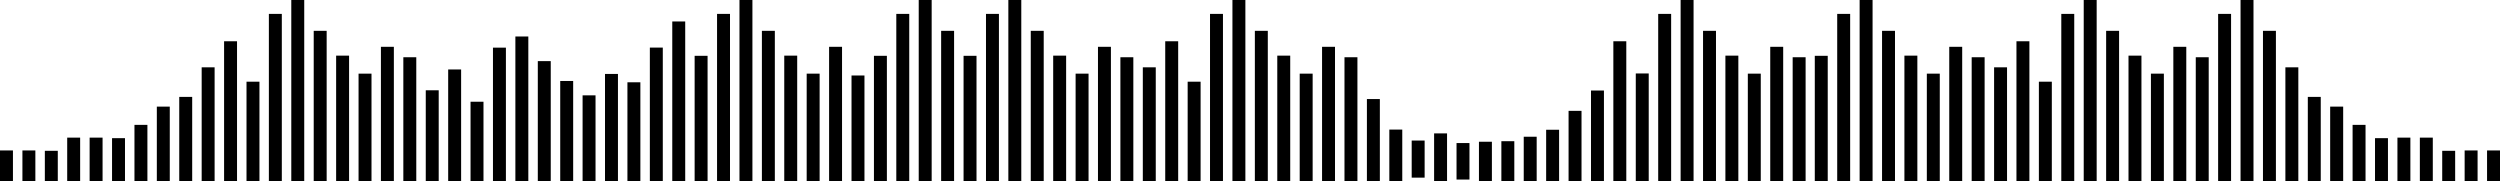 <?xml version="1.0" encoding="UTF-8"?><svg xmlns="http://www.w3.org/2000/svg" viewBox="0 0 419.25 30.42"><g id="a"/><g id="b"><g id="c"><g><g><rect x="11.27" y="23.08" width="2.17" height="7.33"/><rect x="15.03" y="23.08" width="2.17" height="7.33"/><rect x="18.79" y="23.17" width="2.17" height="7.25"/><rect y="25.23" width="2.17" height="5.19"/><rect x="3.76" y="25.23" width="2.17" height="5.19"/><rect x="7.52" y="25.29" width="2.17" height="5.13"/><rect x="22.55" y="20.94" width="2.17" height="9.48"/><rect x="26.3" y="17.88" width="2.17" height="12.54"/><rect x="30.06" y="16.25" width="2.17" height="14.17"/><rect x="33.82" y="11.29" width="2.17" height="19.12"/><rect x="37.58" y="6.92" width="2.17" height="23.5"/><rect x="41.34" y="13.7" width="2.17" height="16.72"/><rect x="45.09" y="2.33" width="2.17" height="28.08"/><rect x="48.85" width="2.17" height="30.42"/><rect x="52.61" y="5.17" width="2.17" height="25.25"/><rect x="56.37" y="9.33" width="2.17" height="21.08"/><rect x="60.13" y="12.35" width="2.17" height="18.06"/><rect x="63.88" y="7.85" width="2.17" height="22.56"/><rect x="67.64" y="9.6" width="2.17" height="20.81"/><rect x="108.98" y="7.98" width="2.17" height="22.44"/><rect x="112.74" y="3.6" width="2.17" height="26.81"/><rect x="116.49" y="9.36" width="2.17" height="21.05"/><rect x="120.25" y="2.33" width="2.17" height="28.08"/><rect x="124.01" width="2.17" height="30.42"/><rect x="127.77" y="5.17" width="2.17" height="25.25"/><rect x="131.52" y="9.33" width="2.17" height="21.08"/><rect x="135.28" y="12.35" width="2.17" height="18.06"/><rect x="139.04" y="7.85" width="2.17" height="22.56"/><rect x="142.8" y="12.66" width="2.17" height="17.75"/><rect x="146.56" y="9.36" width="2.17" height="21.05"/><rect x="150.31" y="2.33" width="2.17" height="28.08"/><rect x="154.07" width="2.17" height="30.42"/><rect x="157.83" y="5.17" width="2.17" height="25.25"/><rect x="161.59" y="9.36" width="2.17" height="21.05"/><rect x="165.35" y="2.33" width="2.17" height="28.08"/><rect x="169.1" width="2.17" height="30.42"/><rect x="172.86" y="5.17" width="2.17" height="25.25"/><rect x="176.62" y="9.33" width="2.17" height="21.08"/><rect x="180.38" y="12.35" width="2.17" height="18.06"/><rect x="184.13" y="7.85" width="2.17" height="22.56"/><rect x="187.89" y="9.6" width="2.17" height="20.81"/><rect x="71.4" y="15.14" width="2.17" height="15.27"/><rect x="75.16" y="11.65" width="2.17" height="18.77"/><rect x="78.91" y="17.06" width="2.17" height="13.35"/><rect x="82.67" y="7.99" width="2.17" height="22.43"/><rect x="86.43" y="6.12" width="2.17" height="24.29"/><rect x="90.19" y="10.25" width="2.17" height="20.17"/><rect x="93.95" y="13.58" width="2.17" height="16.84"/><rect x="97.7" y="15.99" width="2.17" height="14.43"/><rect x="101.46" y="12.4" width="2.17" height="18.02"/><rect x="105.22" y="13.8" width="2.17" height="16.62"/><rect x="191.65" y="11.29" width="2.17" height="19.12"/><rect x="195.41" y="6.92" width="2.17" height="23.5"/><rect x="199.17" y="13.7" width="2.17" height="16.72"/><rect x="202.92" y="2.33" width="2.17" height="28.08"/><rect x="206.68" width="2.17" height="30.42"/><rect x="210.44" y="5.17" width="2.17" height="25.25"/><rect x="214.2" y="9.33" width="2.17" height="21.08"/><rect x="217.96" y="12.35" width="2.17" height="18.06"/><rect x="221.71" y="7.85" width="2.17" height="22.56"/><rect x="225.47" y="9.6" width="2.17" height="20.81"/><rect x="304.34" y="9.36" width="2.17" height="21.05"/><rect x="308.1" y="2.33" width="2.17" height="28.08"/><rect x="311.86" width="2.17" height="30.42"/><rect x="315.62" y="5.17" width="2.17" height="25.25"/><rect x="319.37" y="9.33" width="2.17" height="21.08"/><rect x="323.13" y="12.35" width="2.17" height="18.06"/><rect x="326.89" y="7.85" width="2.17" height="22.56"/><rect x="330.65" y="9.6" width="2.17" height="20.81"/><rect x="334.41" y="11.29" width="2.17" height="19.12"/><g><rect x="266.81" y="15.18" width="2.17" height="15.24"/><rect x="270.56" y="6.92" width="2.17" height="23.5"/><rect x="274.32" y="12.32" width="2.17" height="18.09"/><rect x="278.08" y="2.33" width="2.17" height="28.08"/><rect x="281.84" width="2.17" height="30.42"/><rect x="285.6" y="5.17" width="2.17" height="25.25"/><rect x="289.35" y="9.33" width="2.17" height="21.08"/><rect x="293.11" y="12.35" width="2.17" height="18.06"/><rect x="296.87" y="7.85" width="2.17" height="22.56"/><rect x="300.63" y="9.6" width="2.17" height="20.81"/></g><g><rect x="229.23" y="16.61" width="2.17" height="13.8"/><rect x="232.99" y="21.73" width="2.17" height="8.69"/><rect x="236.74" y="23.57" width="2.17" height="6.22"/><rect x="240.5" y="22.37" width="2.17" height="8.05"/><rect x="244.26" y="23.99" width="2.17" height="6.12"/><rect x="248.02" y="23.77" width="2.17" height="6.65"/><rect x="251.78" y="23.68" width="2.17" height="6.73"/><rect x="255.53" y="22.93" width="2.17" height="7.48"/><rect x="259.29" y="21.76" width="2.17" height="8.65"/><rect x="263.05" y="18.59" width="2.17" height="11.83"/></g></g><g><g><rect x="405.81" y="23.08" width="2.17" height="7.33"/><rect x="402.05" y="23.08" width="2.17" height="7.33"/><rect x="398.29" y="23.17" width="2.17" height="7.25"/><rect x="413.32" y="25.23" width="2.17" height="5.19"/><rect x="409.56" y="25.29" width="2.17" height="5.13"/><rect x="417.08" y="25.23" width="2.17" height="5.19"/><rect x="394.53" y="20.94" width="2.17" height="9.48"/><polyline points="390.77 30.42 390.77 17.88 392.95 17.88 392.95 30.42"/><polyline points="387.02 30.42 387.02 16.25 389.19 16.25 389.19 30.42"/><rect x="383.26" y="11.29" width="2.17" height="19.12"/></g><g><rect x="338.16" y="6.92" width="2.17" height="23.5"/><rect x="341.92" y="13.7" width="2.17" height="16.72"/><rect x="345.68" y="2.33" width="2.17" height="28.08"/><rect x="349.44" width="2.17" height="30.42"/><rect x="353.2" y="5.17" width="2.17" height="25.25"/><rect x="371.98" y="2.33" width="2.17" height="28.08"/><rect x="375.74" width="2.17" height="30.42"/><rect x="379.5" y="5.17" width="2.17" height="25.25"/><rect x="356.95" y="9.33" width="2.17" height="21.08"/><rect x="360.71" y="12.35" width="2.17" height="18.06"/><rect x="364.47" y="7.85" width="2.17" height="22.56"/><rect x="368.23" y="9.6" width="2.17" height="20.81"/></g></g></g></g></g></svg>
